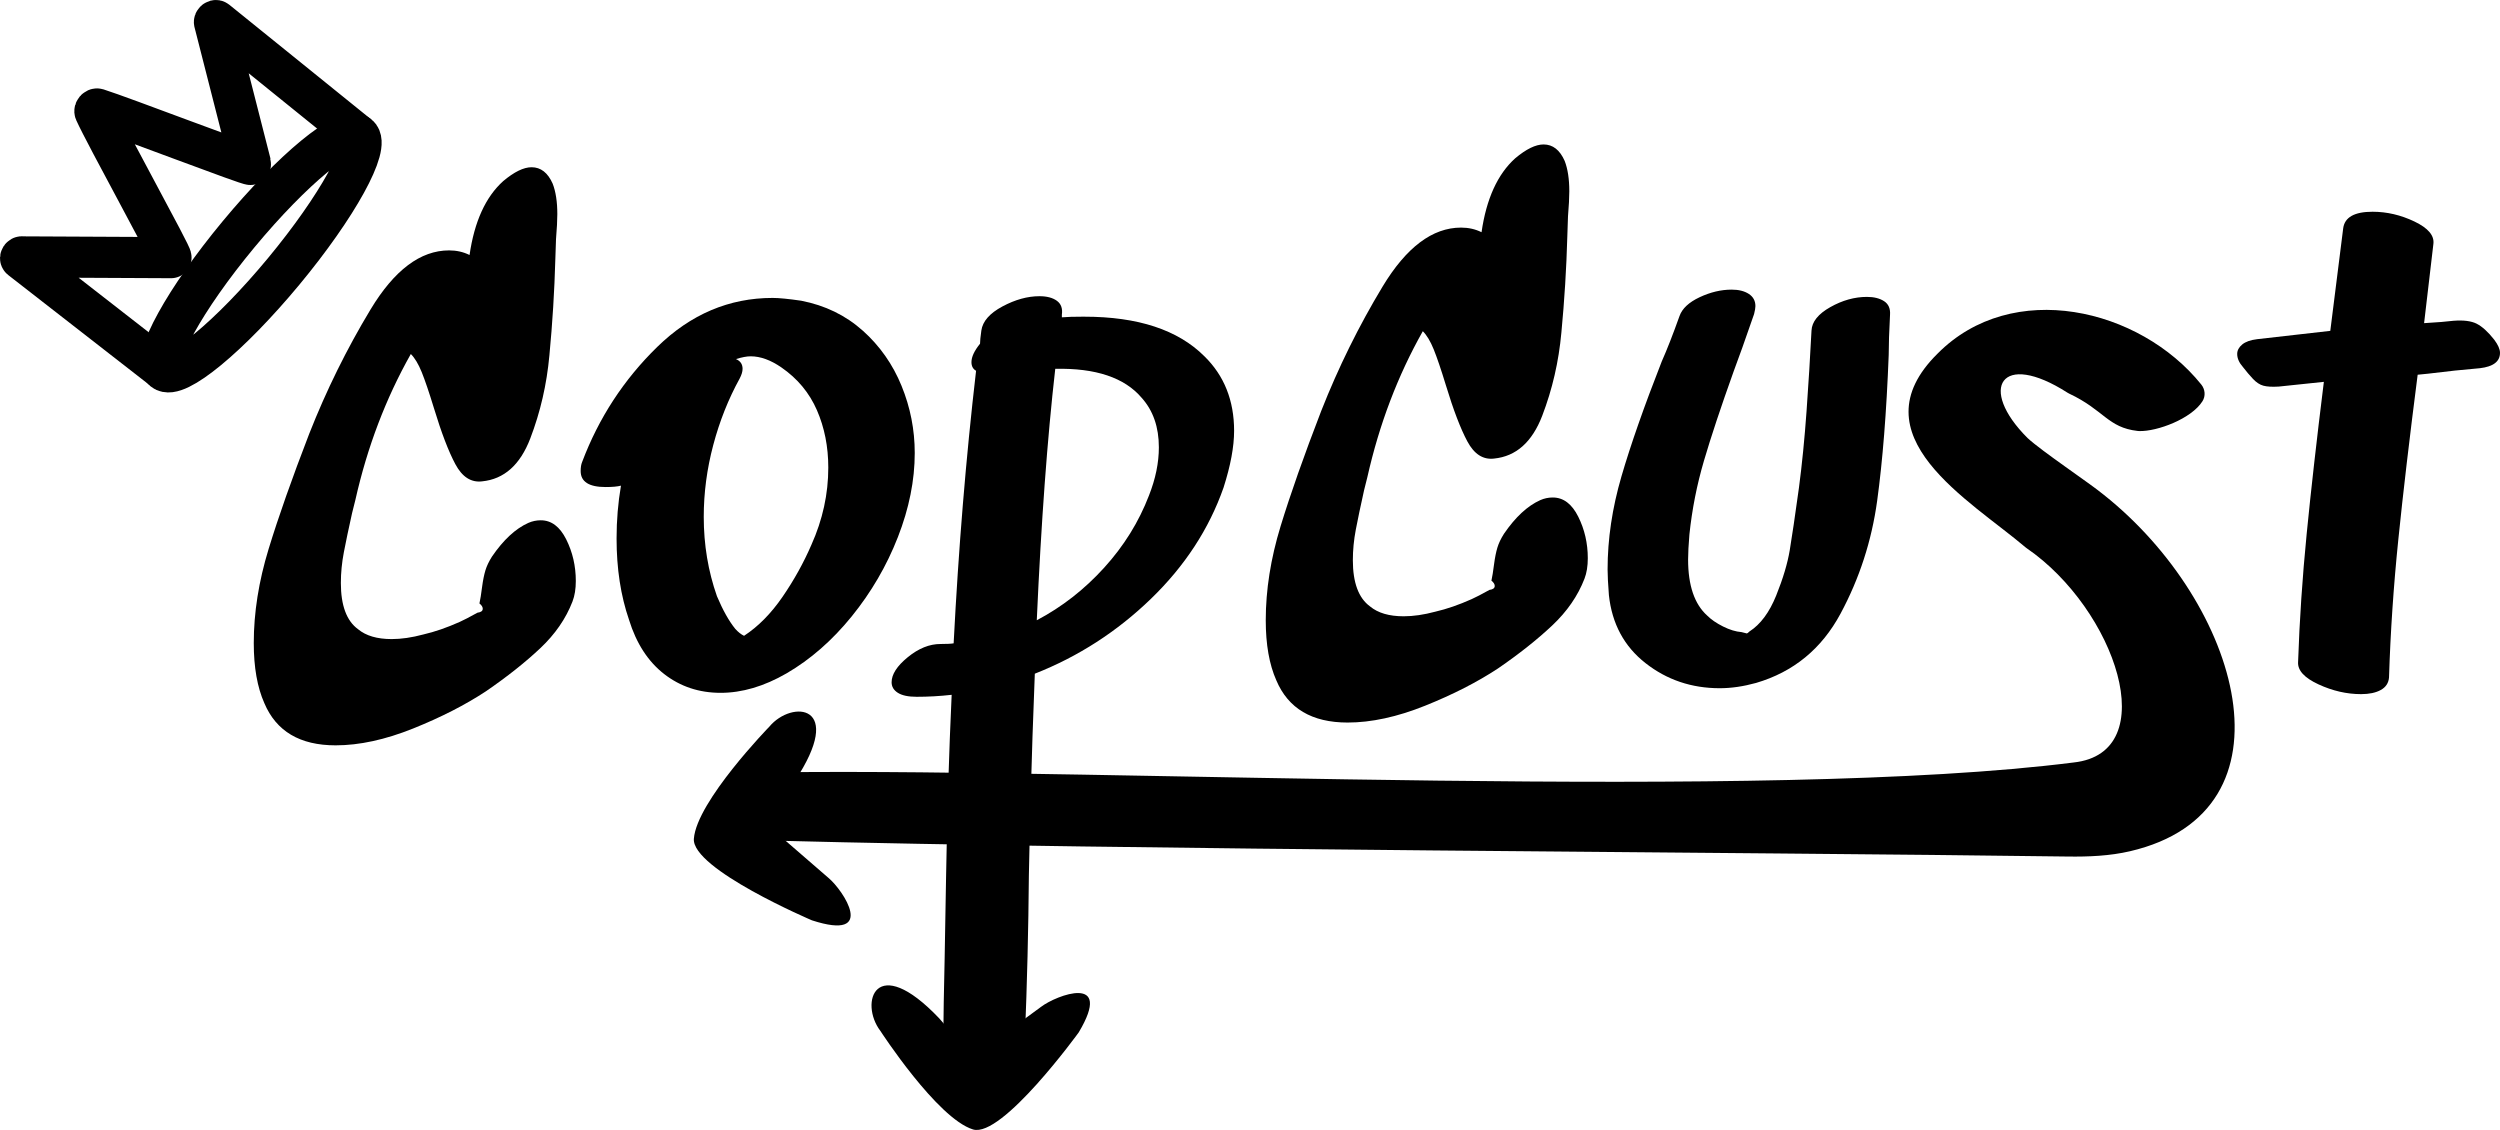 <?xml version="1.0" encoding="UTF-8"?>
<svg id="Calque_1" data-name="Calque 1" xmlns="http://www.w3.org/2000/svg" viewBox="0 0 1884.52 851.78">
  <defs>
    <style>
      .cls-1 {
        fill: #000;
        stroke-width: 0px;
      }

      .cls-2 {
        fill: none;
        stroke: #000;
        stroke-miterlimit: 10;
        stroke-width: 31px;
      }
    </style>
  </defs>
  <path class="cls-1" d="M407.69,392.2c7.96,0,14.34,4.81,19.15,14.43,4.8,9.62,7.21,20.07,7.21,31.34,0,5.97-.83,11.11-2.49,15.42-4.98,12.93-13.1,24.71-24.38,35.32-11.28,10.62-24.87,21.39-40.79,32.33-15.59,10.28-33.91,19.65-54.97,28.11-21.06,8.46-40.54,12.69-58.45,12.69-26.86,0-44.77-10.61-53.72-31.84-5.31-11.94-7.96-27.03-7.96-45.27,0-22.88,3.73-46.51,11.19-70.89,7.46-24.38,17.66-53.3,30.59-86.81,12.93-32.83,28.35-64.09,46.26-93.77,17.91-29.68,37.63-44.52,59.2-44.52,5.63,0,10.77,1.17,15.42,3.48,3.65-25.2,12.1-43.78,25.37-55.71,8.28-6.96,15.42-10.45,21.39-10.45,6.96,0,12.27,4.15,15.92,12.44,2.31,5.97,3.48,13.6,3.48,22.88,0,4.65-.33,10.94-.99,18.9l-.5,14.92c-.67,24.21-2.16,48.42-4.48,72.63-1.99,21.89-6.8,42.78-14.42,62.68-7.63,19.9-19.73,30.68-36.31,32.33-8.29,1-15.01-3.31-20.15-12.93-5.15-9.61-10.53-23.71-16.17-42.28-3.65-11.94-6.72-20.97-9.2-27.11-2.49-6.13-5.23-10.69-8.21-13.68-18.9,33.5-32.83,70.14-41.79,109.94l-2.49,9.95c-2.66,11.94-4.73,21.81-6.22,29.6-1.49,7.8-2.24,15.51-2.24,23.13,0,16.91,4.31,28.53,12.93,34.82,5.97,4.97,14.42,7.46,25.37,7.46,7.29,0,15.25-1.16,23.88-3.48,8.62-1.99,17.74-5.14,27.36-9.45,2.99-1.32,7.46-3.65,13.43-6.96,2.65-.33,3.98-1.32,3.98-2.99,0-1.32-.83-2.65-2.49-3.98.66-2.99,1.32-7.13,1.99-12.44.66-4.97,1.49-9.12,2.49-12.44.99-3.31,2.65-6.79,4.97-10.45,8.62-12.6,17.74-21.06,27.36-25.37,2.99-1.32,6.13-1.99,9.45-1.99Z"/>
  <path class="cls-1" d="M817.35,238.72c40.46,0,70.64,9.95,90.54,29.85,14.92,14.6,22.39,33.33,22.39,56.21,0,11.94-2.66,26.2-7.96,42.78-10.94,31.18-29.19,59.12-54.72,83.82-25.54,24.71-54.72,43.53-87.55,56.46-1.33,33.83-2.33,63.43-2.99,88.8-.67,25.37-1.17,46.51-1.49,63.43-.34,40.45-1.33,81.08-2.99,121.87-.34,6.97-5.31,13.1-14.92,18.41-9.62,5.3-19.4,7.96-29.35,7.96-11.61,0-17.41-4.32-17.41-12.94l.5-39.79c.33-12.93.91-44.11,1.74-93.52.82-49.42,2.24-95.51,4.23-138.29-8.95,1-17.74,1.49-26.36,1.49-6.3,0-11.02-.99-14.18-2.99-3.15-1.99-4.73-4.64-4.73-7.96,0-5.97,4.07-12.27,12.19-18.9,8.13-6.63,16.34-9.95,24.62-9.95,4.64,0,7.96-.16,9.95-.5,3.65-71.3,9.28-139.78,16.91-205.45-2.32-1.32-3.48-3.48-3.48-6.47,0-3.98,2.15-8.62,6.47-13.93,0-1.99.33-5.3.99-9.95.99-6.96,6.3-13.01,15.92-18.16,9.62-5.14,18.9-7.71,27.86-7.71,5.63,0,10.03,1.17,13.18,3.48,3.15,2.32,4.39,5.81,3.73,10.45v1.99c3.64-.33,9.28-.5,16.91-.5ZM873.56,337.22c0-15.25-4.31-27.69-12.93-37.31-12.93-15.25-34.66-22.55-65.17-21.89-5.97,52.4-10.62,115.58-13.93,189.53,18.9-9.95,35.82-23.13,50.74-39.55,14.93-16.42,26.2-34.57,33.83-54.47,4.97-12.6,7.46-24.7,7.46-36.31Z"/>
  <path class="cls-1" d="M1170.53,375.02c7.96,0,14.34,4.81,19.15,14.43,4.8,9.62,7.21,20.07,7.21,31.34,0,5.97-.83,11.11-2.49,15.42-4.98,12.93-13.1,24.71-24.38,35.32-11.28,10.62-24.87,21.39-40.79,32.33-15.59,10.28-33.91,19.65-54.97,28.11-21.06,8.46-40.54,12.69-58.45,12.69-26.86,0-44.77-10.61-53.72-31.84-5.31-11.94-7.96-27.03-7.96-45.27,0-22.88,3.73-46.51,11.19-70.89,7.46-24.38,17.66-53.3,30.59-86.81,12.93-32.83,28.35-64.09,46.26-93.77,17.91-29.68,37.63-44.52,59.2-44.52,5.63,0,10.77,1.17,15.42,3.48,3.65-25.2,12.1-43.78,25.37-55.71,8.28-6.96,15.42-10.45,21.39-10.45,6.96,0,12.27,4.15,15.92,12.44,2.31,5.97,3.48,13.6,3.48,22.88,0,4.65-.33,10.94-.99,18.9l-.5,14.92c-.67,24.21-2.16,48.42-4.48,72.63-1.99,21.89-6.8,42.78-14.42,62.68-7.63,19.9-19.73,30.68-36.31,32.33-8.29,1-15.01-3.31-20.15-12.93-5.15-9.61-10.53-23.71-16.17-42.28-3.65-11.94-6.72-20.97-9.2-27.11-2.49-6.13-5.23-10.69-8.21-13.68-18.9,33.5-32.83,70.14-41.79,109.94l-2.49,9.95c-2.66,11.94-4.73,21.81-6.22,29.6-1.49,7.8-2.24,15.51-2.24,23.13,0,16.91,4.31,28.53,12.93,34.82,5.97,4.97,14.42,7.46,25.37,7.46,7.29,0,15.25-1.16,23.88-3.48,8.62-1.99,17.74-5.14,27.36-9.45,2.99-1.32,7.46-3.65,13.43-6.96,2.65-.33,3.98-1.32,3.98-2.99,0-1.32-.83-2.65-2.49-3.98.66-2.99,1.32-7.13,1.99-12.44.66-4.97,1.49-9.12,2.49-12.44.99-3.31,2.65-6.79,4.97-10.45,8.62-12.6,17.74-21.06,27.36-25.37,2.99-1.32,6.13-1.99,9.45-1.99Z"/>
  <path class="cls-1" d="M1379.7,231.51c9.12-5.14,18.32-7.71,27.61-7.71,5.3,0,9.61,1.08,12.93,3.23,3.31,2.16,4.8,5.56,4.48,10.2-.67,12.61-1,22.72-1,30.34-1.66,43.12-4.56,79.76-8.7,109.94-4.15,30.18-13.35,58.54-27.61,85.06-14.26,26.54-35.49,43.95-63.67,52.23-9.62,2.66-18.74,3.98-27.36,3.98-21.23,0-39.88-6.3-55.96-18.9-16.09-12.6-25.29-29.68-27.61-51.24-.67-8.62-.99-15.09-.99-19.4,0-22.88,3.48-46.26,10.45-70.14,6.96-23.88,17.08-52.73,30.34-86.56,3.98-8.95,8.46-20.4,13.43-34.32,1.99-5.63,7.04-10.36,15.17-14.18,8.12-3.81,16.17-5.72,24.13-5.72,5.3,0,9.61,1.08,12.93,3.23,3.31,2.16,4.98,5.22,4.98,9.2,0,1.33-.34,3.32-1,5.97-6.64,19.24-11.78,33.66-15.42,43.28-9.62,26.86-17.08,49.33-22.39,67.4-5.31,18.08-8.96,36.56-10.94,55.47-.67,7.96-.99,14.26-.99,18.9,0,19.57,4.8,33.66,14.42,42.28,2.99,2.99,6.96,5.72,11.94,8.21,4.98,2.49,9.62,3.9,13.93,4.23l3.98,1c.33,0,1-.5,1.99-1.49,8.28-5.3,15-14.34,20.15-27.11,5.14-12.76,8.53-24.13,10.2-34.08,1.66-9.95,3.98-25.7,6.96-47.26,2.31-17.57,4.23-36.81,5.72-57.7,1.49-20.89,2.74-41.12,3.73-60.69.33-6.63,5.05-12.51,14.18-17.66Z"/>
  <path class="cls-1" d="M1559.69,296.68c-.38-.18-.77-.4-1.13-.62-50.34-32.25-67.7-3.26-30.18,34.12,10.58,9.88,46.52,33.79,57.57,42.89,102.76,81.75,148.92,238.49,19.68,268.6-15.29,3.56-31.12,4.21-46.83,4-250.94-3.44-701.04-4.83-976.97-12.03-2.16-.06-7.02-6.28-11.02-12.49-3.14-4.88.15-9.56,2.72-14.76.1-.21-4.54.81-3.96.27.95-.89-4.57-24.53,19.63-24.53,252.93-2.86,741.23,22.18,973.94-7.36,68.01-7.4,31.63-115.56-35.5-161.58-.25-.17-.48-.35-.71-.54-41.74-35.49-128.94-84.33-66.35-146.12,56.19-56.72,152.25-34.43,198.77,23.35,2.9,3.6,3.36,8.66.89,12.57-8.33,13.24-34.14,22.87-47.69,22.5-.4-.01-.79-.04-1.19-.09-22.59-2.57-25.15-15.69-51.67-28.17Z"/>
  <path class="cls-1" d="M612.03,693.75s-90.71-38.68-88.99-61.49c2.12-28.19,56.92-84.52,56.92-84.52,16.98-20.37,57.76-17.1,19.13,41.06l-22.85,31.17,48.3,41.83c11.11,9.26,36.88,48.01-12.51,31.95Z"/>
  <path class="cls-1" d="M813.14,778.24s-57.84,79.86-79.7,73.14c-27.02-8.32-69.79-74.25-69.79-74.25-16.1-21.08-3.86-60.12,44.28-9.55l25.33,29.19,51.51-37.82c11.5-8.78,54.99-25.31,28.38,19.28Z"/>
  <path class="cls-1" d="M1866.98,244.05c4.13,2.09,8.54,6.11,13.22,12.06,2.88,3.87,4.32,7.15,4.32,9.83,0,6.55-5.04,10.43-15.11,11.61l-18.89,1.79c-17.63,2.09-26.99,3.13-28.07,3.13-6.12,47.65-10.98,89.05-14.57,124.18-3.6,35.14-5.94,69.84-7.02,104.08-.36,4.17-2.43,7.3-6.21,9.38-3.78,2.09-8.73,3.13-14.84,3.13-10.8,0-21.51-2.46-32.12-7.37-10.62-4.91-15.75-10.5-15.38-16.75,1.08-31.56,3.24-63.8,6.48-96.71,3.24-32.9,7.56-71.1,12.95-114.58l-34.01,3.57c-5.04.3-8.91.08-11.61-.67-2.7-.74-5.31-2.46-7.83-5.14-2.52-2.68-5.04-5.65-7.56-8.93-2.88-3.27-4.32-6.55-4.32-9.83,0-2.68,1.26-5.06,3.78-7.15,2.51-2.08,6.29-3.42,11.34-4.02,7.91-.89,17.09-1.93,27.53-3.13l27.53-3.13,9.72-77.28c1.08-8.33,8.45-12.51,22.13-12.51,10.79,0,21.32,2.46,31.58,7.37,10.26,4.91,15.02,10.5,14.3,16.75l-7.02,59.86c10.07-.59,17.45-1.19,22.13-1.79,7.56-.59,13.4.15,17.54,2.23Z"/>
  <path class="cls-1" d="M650.33,249.2c12.88,11.53,22.64,25.42,29.27,41.67,6.63,16.25,9.94,33.11,9.94,50.57,0,20.62-4.24,41.76-12.7,63.42-8.47,21.67-20.07,41.58-34.79,59.75-14.73,18.17-31.12,32.49-49.15,42.98-16.94,9.79-33.5,14.67-49.7,14.67s-30.37-4.72-42.52-14.15c-12.15-9.43-20.99-23.06-26.51-40.88-6.26-18.16-9.39-38.6-9.39-61.32,0-13.63,1.1-26.9,3.31-39.83-2.58.7-6.45,1.05-11.6,1.05-12.52,0-18.78-4.01-18.78-12.05,0-2.79.36-5.06,1.1-6.81,12.51-33.19,31.38-62.11,56.6-86.74,25.21-24.63,54.21-36.95,86.98-36.95,4.78,0,11.96.7,21.54,2.1,18.03,3.5,33.5,11.01,46.39,22.54ZM624.37,352.45c0-15.72-2.86-30.14-8.56-43.24-5.71-13.1-14.63-23.85-26.78-32.23-8.1-5.59-15.83-8.39-23.19-8.39-2.95,0-6.63.7-11.05,2.1,3.31,1.4,4.97,3.85,4.97,7.34,0,2.1-.74,4.54-2.21,7.34-8.47,15.38-15.1,32.06-19.88,50.05-4.79,18-7.18,36.08-7.18,54.24,0,20.96,3.31,40.88,9.94,59.75,4.42,10.48,9.02,18.7,13.81,24.63,2.21,2.45,4.42,4.19,6.63,5.24,10.67-6.99,20.34-16.77,28.99-29.35,8.65-12.58,15.92-25.68,21.81-39.31,8.46-18.87,12.7-38.26,12.7-58.17Z"/>
  <ellipse class="cls-2" cx="196.8" cy="190.64" rx="115.07" ry="22.02" transform="translate(-75.57 220.43) rotate(-50.33)"/>
  <path class="cls-2" d="M123.55,279.04L15.7,195.08c-.58-.45.25-1.7.97-1.45h0s.09.02.14.03l112.09.56c1.73.09-49.34-92.24-57.3-109.98-.43-.95.8-2.38,1.78-2.07,18.47,5.82,116.01,43.28,115.62,41.75l-27.25-106.78s-.03-.09-.05-.13h0c-.39-.75.77-1.9,1.4-1.39l106.96,86.43"/>
</svg>